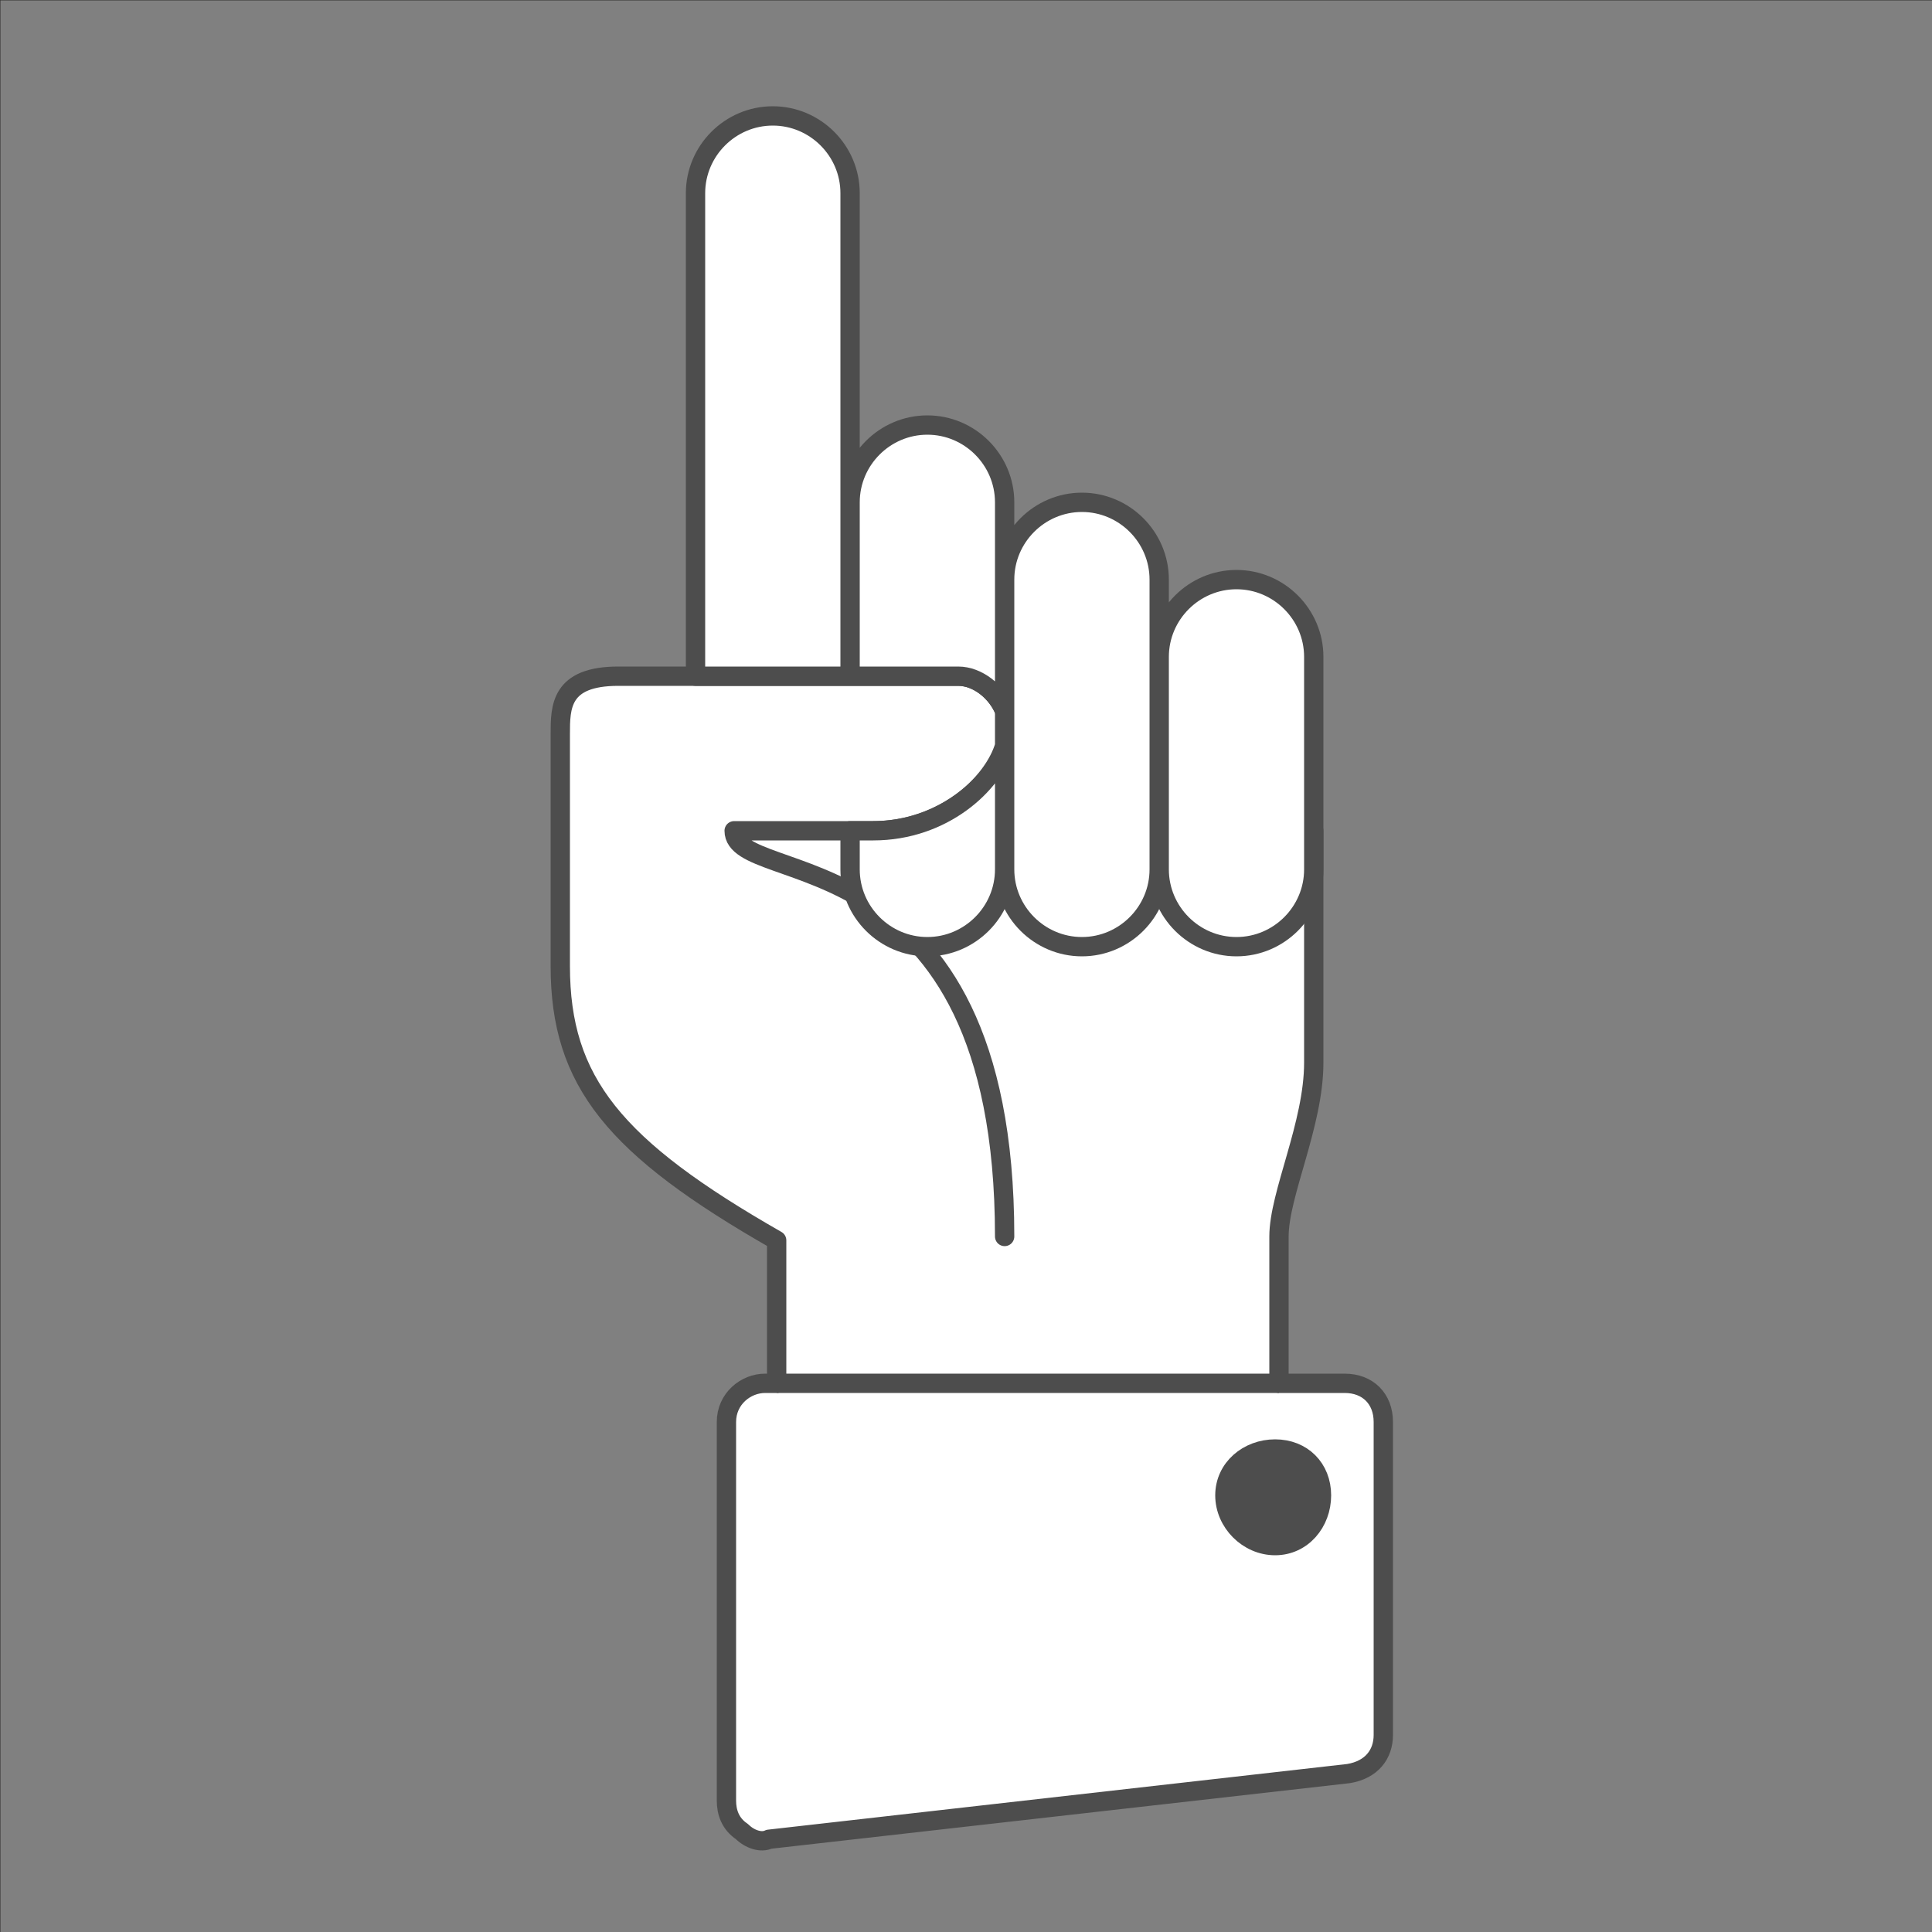<?xml version="1.0" encoding="UTF-8"?>
<!DOCTYPE svg PUBLIC "-//W3C//DTD SVG 1.1//EN" "http://www.w3.org/Graphics/SVG/1.1/DTD/svg11.dtd">
<!-- Creator: CorelDRAW X6 -->
<svg xmlns="http://www.w3.org/2000/svg" xml:space="preserve" width="100%" height="100%" version="1.1" style="shape-rendering:geometricPrecision; text-rendering:geometricPrecision; image-rendering:optimizeQuality; fill-rule:evenodd; clip-rule:evenodd"
viewBox="0 0 500 500"
 xmlns:xlink="http://www.w3.org/1999/xlink">
 <rect x="0" y="0" width="500" height="500" fill="#808080" stroke="none"/>
 <defs>
  <style type="text/css">
   <![CDATA[
    .str2 {stroke:#2B2A29;stroke-width:0.1}
    .str1 {stroke:#4D4D4D;stroke-width:5}
    .str0 {stroke:#4D4D4D;stroke-width:5;stroke-linecap:round;stroke-linejoin:round}
    .fil2 {fill:none}
    .fil1 {fill:#4D4D4D}
    .fil0 {fill:white}
   ]]>
  </style>
 </defs>
 <g id="Layer_x0020_1">
  <path class="fil0 str0" d="M188 368l0 98c0,3 1,6 4,8 2,2 5,3 7,2l150 -17c6,-1 9,-5 9,-10l0 -81c0,-6 -4,-10 -10,-10l-17 0 0 -38c0,-11 9,-29 9,-45l0 -60 -150 0c0,15 70,0 70,105 0,-105 -70,-90 -70,-105l36 0c24,0 40,-22 34,-31 -2,-5 -7,-9 -12,-9l-30 0 -58 0c-15,0 -15,8 -15,15l0 60c0,30 14,47 56,71l0 37 -3 0c-5,0 -10,4 -10,10zm129 19c0,-7 6,-12 13,-12 7,0 12,5 12,12 0,7 -5,13 -12,13 -7,0 -13,-6 -13,-13z"/>
  <path class="fil0 str0" d="M180 175l40 0 0 -125c0,-11 -9,-20 -20,-20 -11,0 -20,9 -20,20l0 125zm140 70c11,0 20,-9 20,-20l0 -55c0,-11 -9,-20 -20,-20 -11,0 -20,9 -20,20l0 55c0,11 9,20 20,20zm-40 0c-11,0 -20,-9 -20,-20l0 -75c0,-11 9,-20 20,-20 11,0 20,9 20,20l0 75c0,11 -9,20 -20,20zm-40 0c11,0 20,-9 20,-20l0 -32c-3,10 -16,22 -34,22l-6 0 0 10c0,11 9,20 20,20zm20 -61l0 -54c0,-11 -9,-20 -20,-20 -11,0 -20,9 -20,20l0 45 28 0c5,0 10,4 12,9l0 0z"/>
  <circle class="fil1" transform="matrix(2.20687E-014 -0.833 0.833 2.20687E-014 329.828 387.117)" r="15"/>
  <line class="fil2 str1" x1="331" y1="358" x2="201" y2= "358" />
  <rect class="fil2 str2" transform="matrix(2.64845E-014 -1 1 2.64845E-014 0.05 500.048)" width="500" height="500"/>
 </g>
</svg>
